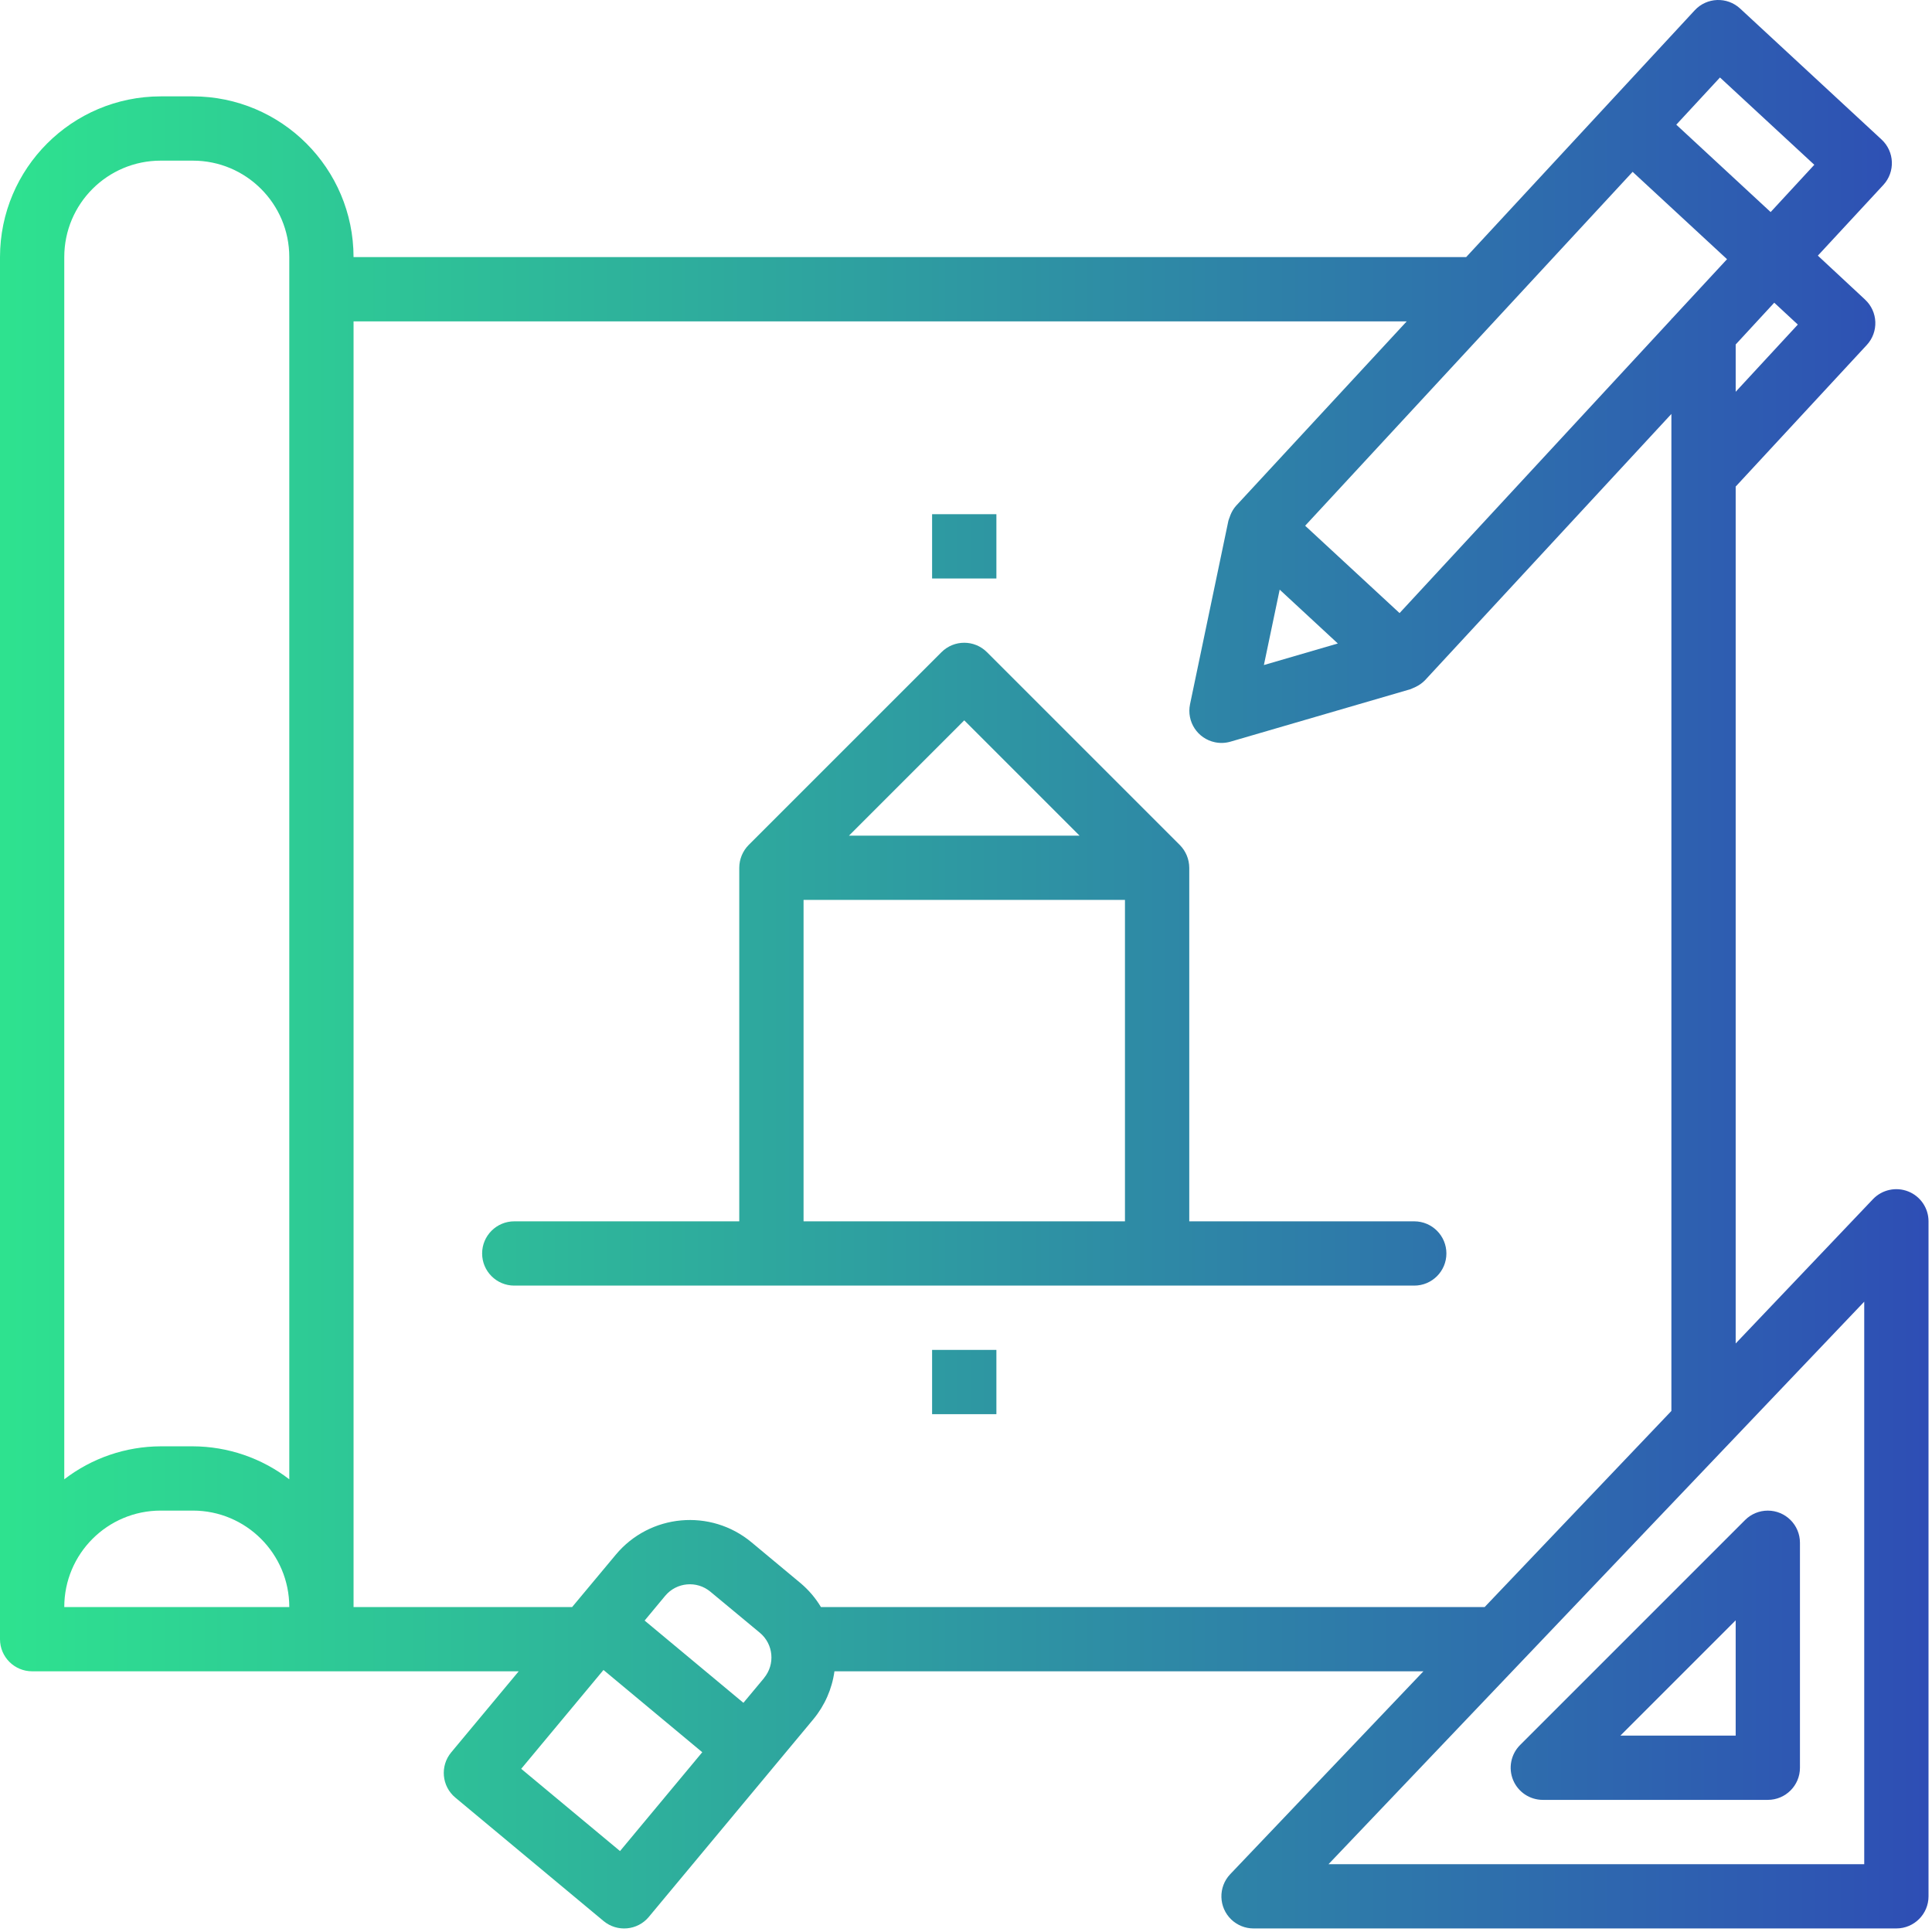 <?xml version="1.0" encoding="UTF-8" standalone="no"?><!DOCTYPE svg PUBLIC "-//W3C//DTD SVG 1.1//EN" "http://www.w3.org/Graphics/SVG/1.1/DTD/svg11.dtd"><svg width="100%" height="100%" viewBox="0 0 75 75" version="1.1" xmlns="http://www.w3.org/2000/svg" xmlns:xlink="http://www.w3.org/1999/xlink" xml:space="preserve" xmlns:serif="http://www.serif.com/" style="fill-rule:evenodd;clip-rule:evenodd;stroke-linejoin:round;stroke-miterlimit:1.414;"><g id="Layer2"><path d="M74.08,46.253c-0.476,-0.19 -1.019,-0.071 -1.372,0.299l-5.329,5.601l0,-33.271l0.006,0l5.084,-5.49c0.468,-0.506 0.437,-1.296 -0.069,-1.763c0,0 0,-0.001 -0.001,-0.002l-1.83,-1.703l2.543,-2.745c0.467,-0.506 0.436,-1.295 -0.07,-1.763l-5.49,-5.084c-0.506,-0.468 -1.295,-0.438 -1.763,0.068l-8.872,9.58l-43.192,0c-0.004,-3.445 -2.794,-6.235 -6.239,-6.239l-1.247,0c-3.444,0.004 -6.235,2.794 -6.239,6.239l0,53.653c0,0.689 0.559,1.247 1.248,1.247l18.888,0l-2.62,3.147c-0.441,0.53 -0.369,1.316 0.161,1.757l5.753,4.79c0.53,0.441 1.317,0.369 1.758,-0.16l0,-0.001l6.386,-7.672c0.441,-0.532 0.725,-1.176 0.819,-1.861l22.864,0l-7.499,7.875c-0.475,0.499 -0.455,1.289 0.044,1.764c0.232,0.22 0.54,0.344 0.86,0.343l24.955,0c0.689,0 1.248,-0.559 1.248,-1.247l0,-26.203c0,-0.511 -0.311,-0.97 -0.785,-1.159m-4.289,-33.653l-2.412,2.609l0,-1.836l1.497,-1.622l0.915,0.849m-4.908,-0.223l0,0.018l-10.552,11.405l-3.665,-3.391l12.712,-13.738l3.665,3.391l-2.145,2.315l-0.015,0m-12.949,12.603l-2.87,0.837l0.613,-2.927l2.257,2.09m14.835,-21.972l3.662,3.389l-1.695,1.835l-3.663,-3.392l1.696,-1.832m-60.53,3.228l1.247,0c2.068,0 3.744,1.676 3.744,3.744l0,47.446c-1.074,-0.826 -2.389,-1.276 -3.744,-1.28l-1.247,0c-1.355,0.004 -2.67,0.454 -3.744,1.28l0,-47.446c0,-2.068 1.676,-3.744 3.744,-3.744m0,52.405l1.247,0c2.068,0 3.744,1.677 3.744,3.744l-8.735,0c0,-2.067 1.676,-3.744 3.744,-3.744m23.419,6.504l-0.799,0.958l-3.835,-3.193l0.797,-0.959c0.441,-0.53 1.228,-0.602 1.757,-0.161c0.001,0 0.001,0.001 0.001,0.001l1.918,1.592c0.53,0.441 0.602,1.227 0.162,1.757c-0.001,0.001 -0.001,0.001 -0.001,0.001l0,0.004m-5.589,6.713l-3.836,-3.193l3.194,-3.837l3.835,3.193l-3.193,3.837m7.8,-9.473c-0.208,-0.346 -0.47,-0.655 -0.777,-0.916l-1.917,-1.596c-1.589,-1.323 -3.949,-1.107 -5.272,0.482l-1.693,2.03l-8.485,0l0,-49.91l40.884,0l-6.622,7.156c-0.095,0.106 -0.17,0.23 -0.222,0.363c-0.015,0.036 -0.026,0.07 -0.039,0.107c-0.012,0.037 -0.031,0.075 -0.04,0.115l-1.489,7.122c-0.141,0.675 0.292,1.336 0.967,1.476c0.2,0.042 0.407,0.034 0.603,-0.023l6.988,-2.037c0.033,-0.01 0.06,-0.029 0.091,-0.04c0.031,-0.011 0.064,-0.027 0.098,-0.044c0.139,-0.063 0.266,-0.153 0.374,-0.263l9.565,-10.338l0,38.704l-7.249,7.612l-25.765,0m40.5,9.982l-20.796,0l20.796,-21.836l0,21.836" style="fill:url(#_Linear1);fill-rule:nonzero;"/><path d="M58.739,69.101c0.193,0.466 0.648,0.77 1.153,0.77l8.734,0c0.689,0 1.248,-0.558 1.248,-1.247l0,-8.735c0,-0.689 -0.559,-1.247 -1.248,-1.247c-0.331,0 -0.648,0.131 -0.882,0.365l-8.734,8.734c-0.357,0.357 -0.464,0.894 -0.271,1.36m8.64,-6.2l0,4.475l-4.475,0l4.475,-4.475" style="fill:url(#_Linear2);fill-rule:nonzero;"/><path d="M54.901,47.412l-8.734,0l0,-13.725c-0.002,-0.332 -0.134,-0.649 -0.367,-0.884l-7.487,-7.486c-0.487,-0.487 -1.277,-0.487 -1.764,0l-7.487,7.486c-0.232,0.235 -0.363,0.553 -0.364,0.884l0,13.725l-8.734,0c-0.689,0 -1.248,0.559 -1.248,1.247c0,0.69 0.559,1.248 1.248,1.248l34.937,0c0.689,0 1.248,-0.558 1.248,-1.248c0,-0.688 -0.559,-1.247 -1.248,-1.247m-17.469,-19.448l4.475,4.475l-8.949,0l4.474,-4.475m-6.238,6.97l12.477,0l0,12.478l-12.477,0l0,-12.478" style="fill:url(#_Linear3);fill-rule:nonzero;"/><path d="M36.184,19.961l2.496,0l0,2.496l-2.496,0l0,-2.496" style="fill:url(#_Linear4);fill-rule:nonzero;"/><path d="M36.184,52.403l2.496,0l0,2.495l-2.496,0l0,-2.495" style="fill:url(#_Linear5);fill-rule:nonzero;"/></g><defs><linearGradient id="_Linear1" x1="0" y1="0" x2="1" y2="0" gradientUnits="userSpaceOnUse" gradientTransform="matrix(74.865,0,0,74.863,0,37.431)"><stop offset="0" style="stop-color:#2ee38f;stop-opacity:1"/><stop offset="1" style="stop-color:#2e4db5;stop-opacity:1"/></linearGradient><linearGradient id="_Linear2" x1="0" y1="0" x2="1" y2="0" gradientUnits="userSpaceOnUse" gradientTransform="matrix(74.865,0,0,74.863,0,37.431)"><stop offset="0" style="stop-color:#2ee38f;stop-opacity:1"/><stop offset="1" style="stop-color:#2e4db5;stop-opacity:1"/></linearGradient><linearGradient id="_Linear3" x1="0" y1="0" x2="1" y2="0" gradientUnits="userSpaceOnUse" gradientTransform="matrix(74.865,0,0,74.863,0,37.431)"><stop offset="0" style="stop-color:#2ee38f;stop-opacity:1"/><stop offset="1" style="stop-color:#2e4db5;stop-opacity:1"/></linearGradient><linearGradient id="_Linear4" x1="0" y1="0" x2="1" y2="0" gradientUnits="userSpaceOnUse" gradientTransform="matrix(74.865,0,0,74.863,0,37.431)"><stop offset="0" style="stop-color:#2ee38f;stop-opacity:1"/><stop offset="1" style="stop-color:#2e4db5;stop-opacity:1"/></linearGradient><linearGradient id="_Linear5" x1="0" y1="0" x2="1" y2="0" gradientUnits="userSpaceOnUse" gradientTransform="matrix(74.865,0,0,74.863,0,37.431)"><stop offset="0" style="stop-color:#2ee38f;stop-opacity:1"/><stop offset="1" style="stop-color:#2e4db5;stop-opacity:1"/></linearGradient></defs></svg>